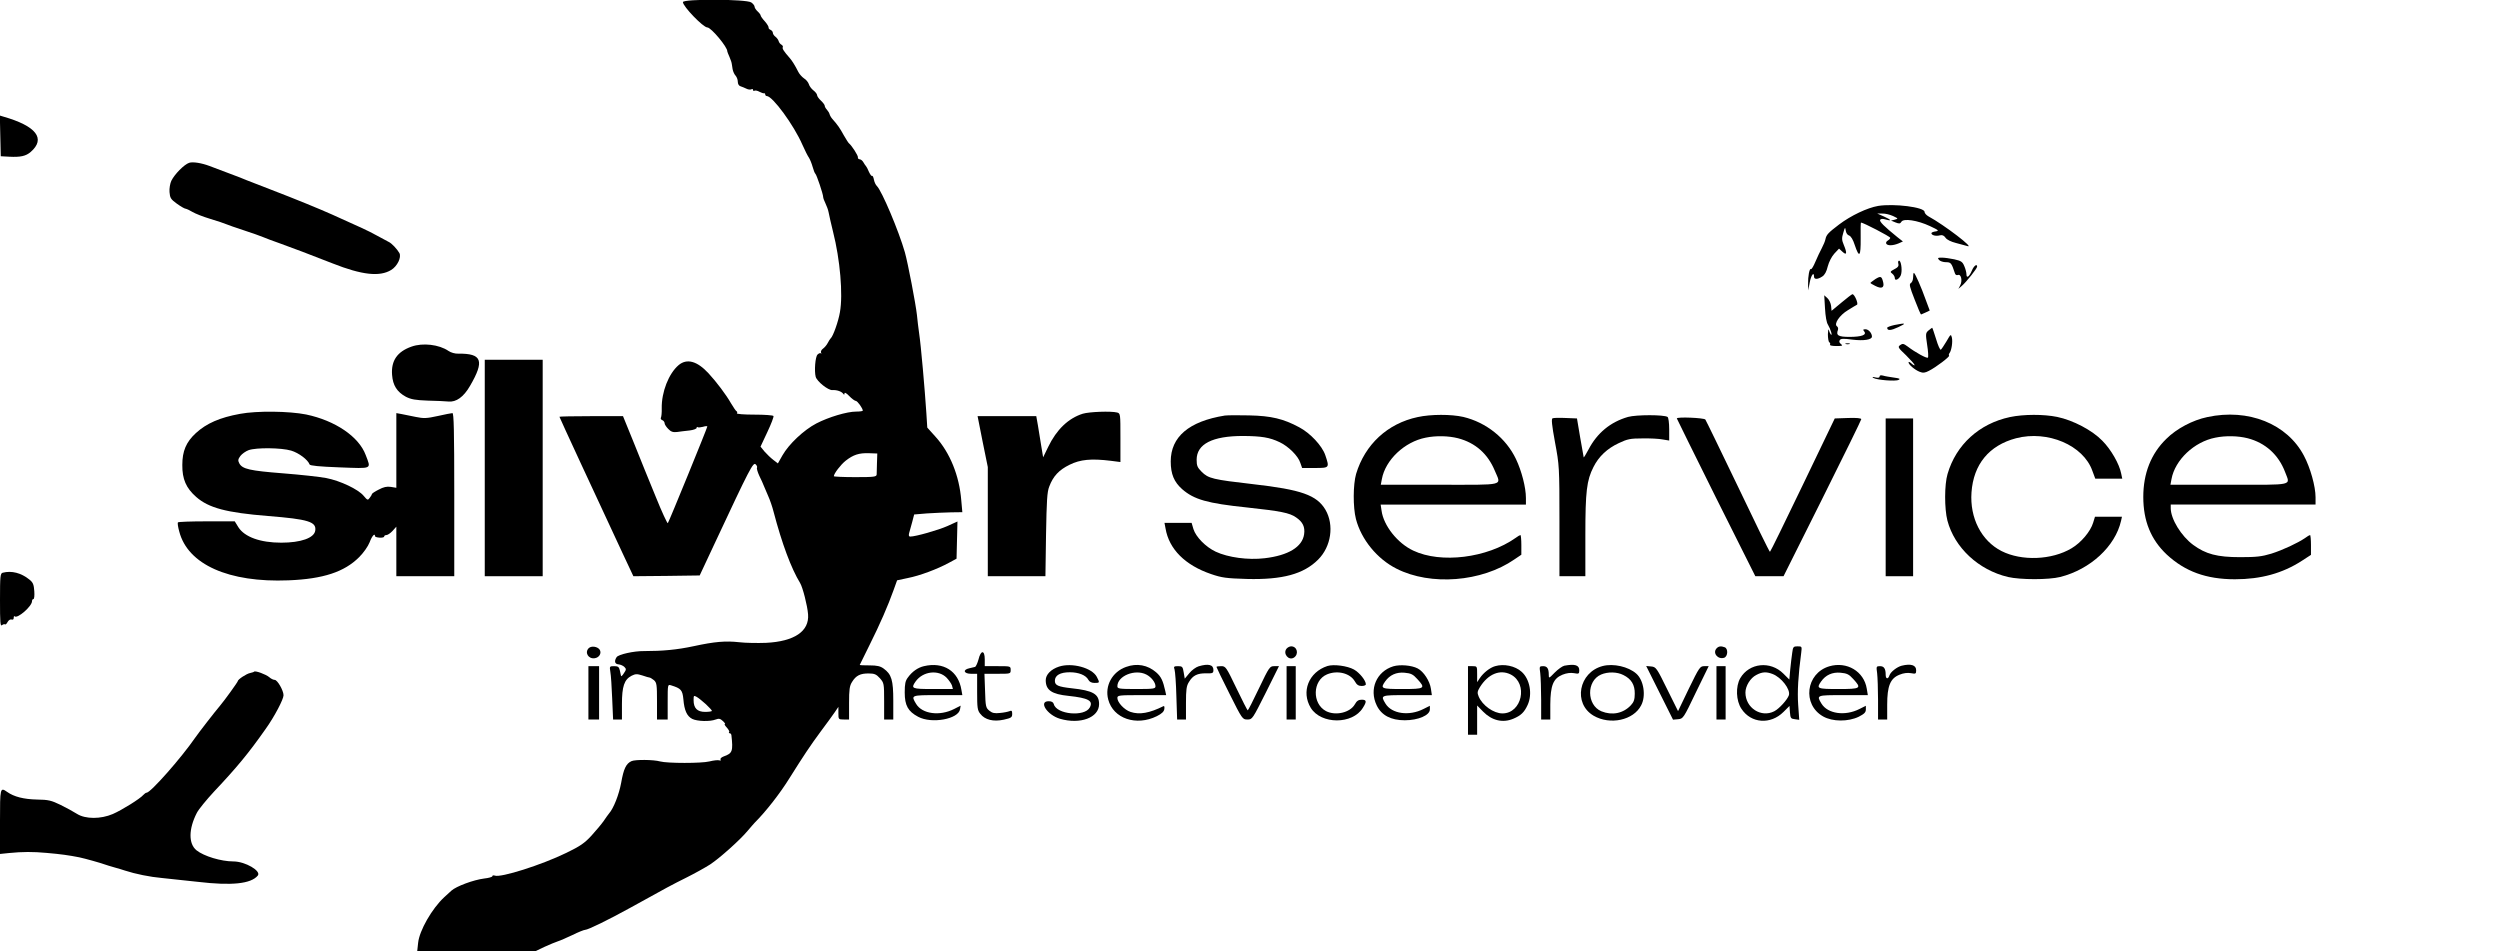 <?xml version="1.0" standalone="no"?>
<!DOCTYPE svg PUBLIC "-//W3C//DTD SVG 20010904//EN"
 "http://www.w3.org/TR/2001/REC-SVG-20010904/DTD/svg10.dtd">
<svg version="1.0" xmlns="http://www.w3.org/2000/svg"
 width="1640pt" height="624pt" viewBox="0 0 1640 624"
 preserveAspectRatio="xMidYMid meet">

<g transform="translate(0,624) scale(0.1,-0.1)"
fill="#000000" stroke="none">
<path d="M4480 6226 c0 -28 133 -166 160 -166 25 0 134 -131 131 -157 0 -2 6
-18 15 -38 8 -19 14 -37 14 -40 0 -3 0 -6 1 -7 0 -2 3 -16 5 -32 3 -16 12 -35
20 -43 7 -8 14 -25 14 -39 0 -15 7 -27 18 -30 9 -3 27 -10 39 -16 11 -6 26 -7
32 -4 6 4 11 2 11 -4 0 -6 4 -8 10 -5 5 3 20 0 32 -7 13 -7 26 -11 31 -10 4 1
7 -2 7 -8 0 -5 5 -10 10 -10 38 0 178 -191 234 -320 16 -36 35 -74 43 -85 7
-11 18 -38 24 -60 6 -22 14 -42 18 -45 8 -6 51 -134 51 -152 0 -7 7 -26 15
-42 8 -16 18 -43 21 -60 3 -17 16 -74 29 -127 46 -181 66 -411 45 -527 -10
-60 -45 -159 -61 -172 -3 -3 -12 -16 -19 -30 -7 -14 -22 -31 -32 -38 -10 -7
-15 -19 -12 -25 4 -7 4 -9 -1 -5 -4 4 -14 0 -22 -8 -15 -15 -22 -108 -12 -146
9 -31 82 -89 109 -87 29 2 62 -9 72 -25 5 -7 8 -6 8 3 0 9 12 3 31 -17 17 -18
37 -32 43 -32 11 0 46 -49 46 -64 0 -3 -19 -6 -43 -6 -61 0 -181 -36 -262 -78
-82 -43 -180 -135 -222 -209 l-30 -53 -30 23 c-16 12 -42 37 -57 54 l-27 33
45 96 c25 53 43 100 40 105 -3 5 -59 9 -125 9 -70 0 -118 4 -115 9 4 5 3 11
-2 13 -4 1 -21 26 -37 53 -31 55 -96 141 -147 196 -75 81 -142 99 -196 54 -65
-55 -113 -177 -111 -284 1 -27 -2 -54 -5 -60 -4 -6 0 -14 8 -17 9 -3 16 -13
16 -21 0 -7 11 -24 24 -37 17 -18 31 -23 57 -20 19 3 55 7 82 10 26 3 47 11
47 17 0 6 3 8 6 5 3 -4 19 -2 35 2 16 5 29 6 29 2 0 -9 -252 -626 -259 -634
-3 -4 -39 73 -78 170 -40 97 -105 257 -144 355 l-72 177 -209 0 c-114 0 -208
-2 -208 -4 0 -4 233 -507 416 -899 l69 -147 218 2 217 3 103 220 c225 481 248
525 264 509 8 -7 12 -18 9 -22 -3 -5 4 -29 15 -53 12 -24 25 -53 29 -64 4 -11
18 -42 29 -68 12 -26 28 -73 36 -105 55 -209 115 -370 174 -467 17 -28 48
-149 52 -205 9 -111 -90 -178 -276 -187 -55 -2 -134 -1 -175 4 -91 10 -161 4
-300 -26 -107 -23 -202 -32 -324 -32 -67 1 -170 -22 -181 -40 -17 -26 -12 -45
12 -47 13 -1 31 -9 39 -17 13 -13 13 -18 -3 -41 -9 -15 -18 -23 -19 -18 -1 5
-5 21 -8 37 -5 22 -12 27 -37 27 -30 0 -31 -1 -25 -38 4 -20 9 -99 12 -174 l6
-138 29 0 29 0 0 101 c0 116 15 161 63 186 26 13 36 13 71 2 23 -8 44 -14 48
-14 4 0 16 -8 28 -17 18 -16 20 -30 20 -138 l0 -120 35 0 35 0 0 116 c0 115 0
115 23 108 64 -20 74 -30 80 -91 6 -73 23 -111 58 -129 32 -16 116 -19 154 -4
21 8 30 6 47 -10 12 -11 18 -20 13 -20 -5 0 1 -10 13 -23 12 -13 19 -27 15
-30 -3 -4 -2 -7 4 -7 5 0 10 -6 11 -12 12 -106 7 -120 -50 -140 -16 -6 -25
-15 -21 -21 4 -6 0 -8 -8 -5 -9 3 -37 0 -65 -7 -51 -13 -276 -13 -324 0 -42
12 -163 13 -187 2 -36 -16 -52 -51 -68 -142 -14 -76 -49 -167 -80 -202 -5 -6
-21 -28 -35 -49 -14 -20 -50 -63 -80 -96 -45 -49 -74 -69 -165 -113 -162 -79
-430 -164 -469 -149 -9 3 -16 2 -16 -4 0 -5 -24 -12 -53 -15 -71 -9 -184 -51
-216 -80 -14 -13 -35 -32 -47 -43 -80 -74 -163 -219 -171 -299 l-6 -55 387 0
388 0 61 29 c34 15 73 32 87 36 14 4 56 23 95 41 38 19 76 34 83 34 19 0 152
65 297 145 247 137 270 149 370 199 54 27 124 66 155 86 64 43 195 160 244
219 18 22 40 46 47 54 74 74 166 192 228 292 91 145 136 213 204 305 39 52 81
110 94 129 l23 34 0 -42 c0 -40 1 -41 35 -41 l35 0 0 108 c0 88 3 113 20 139
25 41 54 56 110 55 37 0 49 -6 72 -31 27 -31 28 -34 28 -151 l0 -120 30 0 30
0 0 123 c0 135 -11 173 -63 211 -22 16 -43 21 -93 21 -35 0 -64 1 -64 3 0 1
29 60 64 130 69 138 122 260 158 361 l23 64 70 15 c78 15 195 59 270 100 l50
27 3 122 3 122 -66 -30 c-58 -26 -208 -69 -244 -69 -9 0 -11 7 -7 23 4 12 12
45 20 72 l13 50 84 7 c46 3 117 6 158 7 l74 1 -7 78 c-13 162 -74 312 -169
417 l-54 60 -6 95 c-10 153 -36 450 -47 520 -5 36 -12 92 -15 125 -8 72 -59
339 -79 410 -40 140 -150 400 -183 434 -8 7 -17 26 -20 42 -3 16 -8 27 -12 25
-4 -3 -13 10 -21 27 -7 18 -16 34 -19 37 -3 3 -11 14 -17 25 -6 11 -17 20 -25
20 -8 1 -13 7 -11 13 2 11 -41 78 -59 92 -4 3 -19 27 -34 53 -25 46 -41 69
-75 107 -8 9 -16 23 -18 31 -2 8 -10 21 -18 30 -8 8 -14 20 -14 26 0 5 -11 20
-25 33 -14 13 -25 29 -25 36 0 7 -11 21 -24 31 -13 10 -27 29 -30 41 -4 12
-18 30 -32 38 -13 9 -30 28 -37 42 -21 42 -41 74 -57 92 -38 43 -50 62 -45 70
3 5 -1 12 -9 17 -8 4 -16 15 -18 23 -2 8 -11 21 -20 28 -10 7 -18 19 -18 26 0
8 -7 16 -15 20 -8 3 -14 10 -13 14 2 5 -9 24 -24 41 -16 17 -28 35 -28 39 0 5
-9 17 -20 27 -11 10 -20 24 -20 31 0 7 -10 20 -22 28 -31 22 -448 24 -448 2z
m1273 -3021 c-1 -33 -2 -68 -2 -77 -1 -16 -15 -18 -141 -18 -77 0 -140 3 -140
6 0 17 45 76 78 102 50 39 87 51 152 49 l55 -2 -2 -60z m-1122 -1585 c21 -20
39 -39 39 -43 0 -4 -20 -7 -44 -7 -52 0 -76 24 -76 77 0 31 1 32 21 21 12 -7
39 -29 60 -48z"/>
<path d="M2 5348 l3 -133 55 -3 c74 -4 110 4 141 31 101 87 38 170 -179 232
l-23 7 3 -134z"/>
<path d="M1241 5172 c-33 -11 -96 -75 -117 -118 -8 -17 -14 -50 -12 -74 3 -38
8 -47 48 -76 25 -18 51 -33 57 -33 7 -1 27 -10 45 -21 18 -11 71 -32 118 -46
47 -14 94 -30 105 -35 11 -5 63 -23 115 -40 52 -17 109 -37 125 -44 17 -7 68
-27 115 -43 100 -36 170 -63 342 -130 192 -76 309 -89 384 -43 40 24 69 83 54
111 -14 25 -51 65 -70 73 -8 4 -44 23 -80 43 -58 32 -101 51 -290 136 -85 38
-241 102 -400 163 -80 31 -154 60 -165 64 -11 5 -58 24 -105 41 -47 18 -107
41 -135 51 -53 20 -110 29 -134 21z"/>
<path d="M12320 4889 c-70 -12 -178 -63 -256 -122 -71 -54 -83 -67 -89 -96 -2
-12 -13 -38 -24 -59 -11 -20 -30 -61 -42 -89 -12 -29 -25 -51 -29 -48 -10 6
-20 -47 -19 -99 l1 -41 10 53 c9 47 28 73 28 37 0 -19 24 -19 54 1 16 10 28
32 36 66 8 30 25 64 43 84 l31 33 23 -21 c28 -26 31 -9 8 46 -13 31 -14 44 -3
79 11 38 12 39 16 15 2 -16 11 -30 22 -33 12 -4 26 -27 37 -62 30 -89 40 -77
39 42 -1 58 0 105 2 105 15 0 192 -92 192 -100 0 -5 -7 -13 -16 -18 -9 -5 -14
-14 -10 -21 9 -14 43 -13 80 2 l29 13 -37 29 c-85 69 -119 102 -112 113 4 7
17 8 36 2 43 -12 37 -2 -12 20 l-43 19 33 0 c19 1 50 -7 70 -16 35 -17 36 -17
12 -24 l-25 -6 29 -12 c25 -10 31 -9 39 4 13 24 106 10 187 -28 58 -27 62 -31
38 -35 -16 -2 -28 -7 -28 -12 0 -13 29 -21 55 -14 16 4 27 0 38 -16 9 -13 36
-26 68 -34 30 -8 63 -17 74 -20 56 -20 -150 138 -255 195 -14 8 -25 21 -25 29
0 31 -201 56 -305 39z"/>
<path d="M12720 4535 c7 -8 27 -15 45 -15 33 0 37 -5 59 -72 3 -11 11 -15 20
-12 21 8 31 -38 15 -68 l-12 -23 23 20 c30 26 100 114 100 126 0 21 -21 6 -34
-25 -17 -41 -36 -55 -36 -26 0 11 -6 36 -14 54 -12 29 -21 35 -66 45 -28 6
-65 11 -82 11 -26 0 -29 -2 -18 -15z"/>
<path d="M12453 4510 c4 -15 -2 -24 -26 -36 -28 -15 -29 -18 -14 -29 9 -7 17
-20 17 -29 0 -26 37 -2 42 28 7 33 -2 86 -14 86 -6 0 -8 -9 -5 -20z"/>
<path d="M12550 4420 c0 -16 -7 -33 -15 -37 -12 -7 -8 -24 25 -108 21 -55 40
-99 42 -98 2 0 15 7 30 13 l27 13 -25 67 c-30 85 -72 180 -79 180 -3 0 -5 -13
-5 -30z"/>
<path d="M12302 4409 c-17 -12 -32 -23 -32 -25 0 -2 14 -11 31 -19 42 -22 61
-13 53 22 -10 42 -16 44 -52 22z"/>
<path d="M12080 4255 l-65 -54 -3 32 c-2 18 -13 41 -24 51 l-21 19 5 -85 c3
-53 10 -95 20 -109 16 -27 32 -77 18 -63 -4 5 -10 18 -13 29 -3 11 -5 -1 -6
-27 0 -26 4 -50 9 -53 6 -4 8 -11 5 -16 -4 -5 15 -9 41 -9 41 0 45 2 31 13
-11 8 -14 17 -8 26 7 10 23 11 82 3 74 -9 129 -1 129 20 0 22 -22 48 -42 48
-17 0 -18 -3 -9 -14 19 -23 -17 -36 -97 -36 -73 0 -89 10 -75 46 3 9 0 19 -6
23 -23 15 17 74 71 106 27 17 54 33 60 36 10 7 -16 69 -30 69 -4 0 -36 -25
-72 -55z"/>
<path d="M12428 4108 c-27 -6 -48 -14 -48 -18 0 -21 24 -19 73 4 56 26 50 29
-25 14z"/>
<path d="M12652 4073 c-20 -17 -21 -22 -10 -95 7 -43 9 -80 5 -84 -7 -7 -82
34 -133 73 -26 19 -33 21 -49 9 -17 -12 -14 -17 39 -67 31 -31 56 -59 56 -64
0 -4 -9 0 -20 10 -11 10 -20 14 -20 8 0 -15 42 -50 73 -62 22 -9 35 -7 60 6
48 24 139 94 133 100 -3 4 -2 11 3 17 13 17 22 75 15 103 -6 23 -8 21 -35 -26
-16 -27 -33 -52 -37 -55 -5 -3 -19 28 -31 69 -13 41 -24 75 -26 75 -1 0 -12
-8 -23 -17z"/>
<path d="M12108 3983 c6 -2 18 -2 25 0 6 3 1 5 -13 5 -14 0 -19 -2 -12 -5z"/>
<path d="M2699 3966 c-93 -33 -134 -92 -127 -185 5 -69 32 -112 91 -144 34
-17 62 -22 142 -25 55 -1 117 -4 137 -6 50 -5 99 29 141 102 97 166 79 214
-76 212 -22 -1 -49 7 -65 18 -61 42 -169 55 -243 28z"/>
<path d="M3180 3170 l0 -710 190 0 190 0 0 710 0 710 -190 0 -190 0 0 -710z"/>
<path d="M12330 3770 c0 -8 -9 -10 -27 -6 -19 5 -24 4 -14 -3 22 -14 147 -24
166 -13 13 7 6 10 -31 15 -27 4 -59 9 -71 13 -15 4 -23 2 -23 -6z"/>
<path d="M1574 3525 c-132 -24 -219 -62 -289 -126 -64 -59 -89 -118 -89 -209
-1 -93 25 -152 91 -210 82 -72 198 -103 471 -125 265 -21 319 -38 310 -96 -7
-48 -94 -79 -223 -79 -137 0 -240 37 -281 101 l-24 39 -185 0 c-101 0 -186 -3
-188 -7 -3 -5 1 -32 9 -60 56 -216 324 -336 717 -320 227 9 366 55 463 152 29
29 58 70 69 98 15 41 35 63 35 40 0 -5 14 -9 30 -10 17 -1 30 2 30 7 0 6 7 10
15 10 8 0 26 12 40 27 l25 28 0 -163 0 -162 190 0 190 0 0 535 c0 421 -3 535
-12 535 -7 0 -51 -9 -96 -19 -73 -16 -92 -17 -145 -6 -34 7 -77 15 -94 19
l-33 6 0 -245 0 -245 -36 6 c-27 4 -48 -1 -80 -18 -24 -12 -44 -25 -44 -29 0
-3 -6 -14 -14 -24 -13 -18 -15 -18 -41 13 -35 42 -152 98 -245 116 -41 8 -169
22 -284 31 -217 17 -266 28 -286 65 -10 19 -9 27 7 49 11 14 35 31 54 38 51
18 215 16 279 -3 50 -15 110 -60 121 -91 3 -8 63 -14 197 -19 219 -8 207 -14
171 81 -45 121 -200 226 -391 266 -110 22 -323 25 -434 4z"/>
<path d="M7103 3526 c-95 -30 -172 -104 -227 -218 l-33 -68 -12 72 c-6 40 -16
101 -22 136 l-11 62 -193 0 -192 0 33 -167 34 -167 0 -358 0 -358 189 0 189 0
4 273 c4 222 7 280 21 315 26 69 64 109 133 143 70 35 143 42 272 26 l62 -8 0
159 c0 157 0 160 -22 166 -40 10 -181 5 -225 -8z"/>
<path d="M8035 3514 c-236 -38 -355 -140 -355 -301 0 -83 22 -135 75 -182 78
-68 165 -93 425 -120 221 -24 279 -35 322 -65 44 -30 60 -62 53 -111 -12 -83
-104 -139 -259 -157 -109 -13 -240 5 -321 43 -66 31 -130 97 -146 148 l-12 41
-89 0 -89 0 7 -37 c23 -136 129 -241 299 -299 70 -24 99 -28 235 -32 233 -6
372 32 467 127 86 86 106 227 48 327 -57 96 -158 132 -476 168 -262 30 -292
37 -336 81 -28 28 -33 40 -33 79 0 103 103 156 304 156 121 -1 174 -9 241 -41
57 -27 121 -90 135 -135 l12 -34 84 0 c96 0 96 1 68 84 -21 62 -99 145 -171
183 -104 56 -184 75 -328 78 -71 2 -143 1 -160 -1z"/>
<path d="M9300 3504 c-198 -42 -346 -180 -404 -373 -20 -70 -21 -218 -1 -296
35 -134 139 -262 267 -326 223 -113 558 -87 772 61 l46 31 0 64 c0 36 -3 65
-6 65 -3 0 -18 -8 -32 -19 -187 -132 -490 -169 -671 -83 -103 48 -195 164
-208 262 l-6 40 477 0 476 0 0 43 c0 69 -28 177 -65 255 -65 137 -195 241
-346 277 -79 18 -212 18 -299 -1z m265 -139 c114 -30 195 -102 241 -213 42
-101 77 -92 -362 -92 l-386 0 7 37 c23 126 149 245 288 272 68 14 149 12 212
-4z"/>
<path d="M10680 3505 c-115 -33 -203 -105 -260 -215 -16 -30 -30 -53 -31 -50
-1 3 -11 61 -23 130 l-21 125 -74 3 c-41 2 -80 1 -86 -2 -9 -3 -5 -44 16 -158
28 -150 29 -160 29 -515 l0 -363 85 0 85 0 0 268 c0 290 9 361 53 448 35 70
91 122 166 157 57 27 76 31 155 31 50 1 110 -2 134 -7 l42 -7 0 74 c0 42 -5
78 -11 81 -24 15 -204 15 -259 0z"/>
<path d="M13185 3504 c-201 -43 -353 -181 -409 -373 -21 -70 -21 -228 -1 -306
47 -178 204 -324 397 -370 83 -19 267 -19 343 0 198 50 361 201 399 368 l6 27
-88 0 -89 0 -12 -39 c-17 -57 -79 -131 -142 -168 -129 -77 -327 -85 -459 -18
-132 67 -209 217 -197 385 13 184 115 308 292 355 208 54 442 -46 501 -214
l19 -51 88 0 89 0 -7 33 c-12 63 -67 159 -124 216 -67 69 -191 134 -296 156
-88 18 -219 18 -310 -1z"/>
<path d="M14480 3504 c-96 -20 -202 -76 -269 -143 -100 -97 -151 -226 -151
-381 0 -158 50 -280 154 -378 120 -111 259 -162 447 -162 171 0 312 39 439
121 l60 39 0 65 c0 36 -3 65 -6 65 -3 0 -18 -8 -32 -19 -48 -33 -146 -79 -222
-103 -63 -19 -97 -23 -205 -23 -150 0 -225 20 -307 80 -79 58 -148 170 -148
242 l0 23 475 0 475 0 0 48 c0 71 -34 193 -76 272 -110 210 -365 312 -634 254z
m265 -139 c116 -30 202 -108 245 -221 34 -92 69 -84 -366 -84 l-386 0 7 37
c23 126 149 245 288 272 68 14 149 12 212 -4z"/>
<path d="M11000 3495 c0 -2 116 -236 257 -520 l258 -515 92 0 93 0 255 510
c140 280 255 515 255 520 0 7 -32 10 -87 8 l-87 -3 -210 -437 c-116 -241 -212
-438 -215 -438 -4 0 -98 193 -210 428 -113 235 -209 433 -214 440 -9 11 -187
19 -187 7z"/>
<path d="M12370 2978 l0 -518 90 0 90 0 0 518 0 517 -90 0 -90 0 0 -517z"/>
<path d="M18 2483 c-16 -4 -18 -21 -18 -180 0 -146 2 -174 13 -164 8 6 16 8
20 5 3 -3 11 4 17 16 7 12 18 19 26 16 9 -3 14 1 14 11 0 9 3 14 6 10 18 -18
114 66 114 99 0 8 4 14 9 14 6 0 8 24 6 52 -3 43 -8 57 -32 76 -54 44 -117 60
-175 45z"/>
<path d="M3862 1988 c-28 -28 -3 -72 39 -66 30 4 47 33 33 56 -14 21 -55 27
-72 10z"/>
<path d="M8440 1985 c-26 -32 13 -81 48 -59 34 22 22 74 -18 74 -10 0 -23 -7
-30 -15z"/>
<path d="M11262 1988 c-30 -30 6 -76 48 -63 25 8 28 60 4 69 -24 9 -39 7 -52
-6z"/>
<path d="M11757 1958 c-4 -24 -9 -73 -13 -109 l-6 -67 -39 39 c-85 85 -224 71
-283 -30 -31 -54 -28 -148 8 -201 63 -96 191 -105 276 -20 l39 39 3 -42 c3
-38 6 -42 32 -45 l29 -4 -7 99 c-6 86 0 191 20 341 5 41 5 42 -24 42 -27 0
-30 -3 -35 -42z m-130 -139 c59 -22 120 -102 108 -140 -10 -29 -63 -88 -96
-105 -86 -44 -189 22 -189 123 0 43 33 96 71 115 39 21 66 22 106 7z"/>
<path d="M6419 1914 c-7 -25 -17 -47 -23 -49 -6 -2 -23 -6 -38 -9 -45 -10 -35
-36 12 -36 l40 0 0 -119 c0 -104 2 -121 21 -144 30 -39 86 -53 154 -38 49 11
55 15 55 38 0 20 -4 24 -17 18 -10 -4 -38 -10 -63 -12 -35 -4 -51 -1 -70 15
-23 19 -25 27 -28 131 l-4 111 86 0 c85 0 86 0 86 25 0 25 -1 25 -85 25 l-85
0 0 45 c0 62 -26 62 -41 -1z"/>
<path d="M6061 1870 c-39 -9 -77 -35 -105 -74 -17 -22 -21 -42 -21 -99 0 -85
22 -124 88 -159 89 -48 266 -15 275 50 l4 23 -43 -22 c-94 -48 -209 -33 -249
33 -35 58 -35 58 141 58 l162 0 -6 34 c-20 124 -118 186 -246 156z m149 -76
c15 -16 31 -39 35 -51 l6 -23 -130 0 c-140 0 -147 3 -115 49 48 68 150 80 204
25z"/>
<path d="M6947 1867 c-52 -17 -87 -52 -87 -89 0 -65 39 -92 150 -103 130 -14
163 -32 139 -76 -33 -63 -219 -46 -236 22 -4 13 -14 19 -34 19 -68 0 -10 -90
74 -115 133 -39 257 7 257 96 0 66 -39 89 -180 104 -89 10 -110 19 -110 49 0
36 35 56 98 56 58 0 106 -19 122 -50 7 -13 21 -20 40 -20 35 0 35 1 15 40 -31
59 -163 95 -248 67z"/>
<path d="M7387 1865 c-91 -32 -141 -125 -117 -214 33 -125 184 -176 319 -109
32 16 47 30 49 47 2 13 0 21 -5 19 -92 -46 -158 -58 -217 -38 -40 13 -86 62
-86 91 0 18 9 19 160 19 l160 0 -6 28 c-15 67 -27 93 -59 121 -56 49 -127 62
-198 36z m133 -50 c33 -17 60 -52 60 -77 0 -16 -12 -18 -125 -18 -113 0 -125
2 -125 18 0 68 116 115 190 77z"/>
<path d="M7863 1869 c-17 -5 -45 -25 -61 -45 l-30 -36 -7 41 c-6 37 -9 41 -37
41 -27 0 -30 -3 -23 -22 4 -13 10 -92 12 -175 l5 -153 29 0 29 0 0 108 c0 88
3 113 20 139 25 42 55 57 113 56 42 -1 47 1 47 22 0 35 -33 43 -97 24z"/>
<path d="M8708 1871 c-123 -40 -174 -169 -109 -275 68 -109 274 -109 341 0 27
42 25 54 -7 54 -21 0 -33 -8 -45 -30 -31 -55 -126 -77 -189 -45 -93 49 -89
201 6 241 69 29 152 8 183 -46 12 -22 24 -30 45 -30 15 0 27 5 27 11 0 25 -41
76 -78 97 -43 24 -133 36 -174 23z"/>
<path d="M9140 1869 c-110 -34 -160 -150 -109 -256 31 -65 93 -98 184 -98 89
0 165 33 165 71 l0 24 -42 -21 c-94 -48 -208 -32 -249 35 -34 56 -33 56 142
56 l162 0 -6 41 c-7 51 -48 114 -87 134 -40 21 -116 27 -160 14z m157 -83 c57
-62 51 -66 -97 -66 -139 0 -146 3 -114 49 30 43 74 63 128 58 42 -4 55 -10 83
-41z"/>
<path d="M9808 1870 c-35 -10 -77 -44 -100 -78 l-18 -27 0 53 c0 51 0 52 -30
52 l-30 0 0 -225 0 -225 30 0 30 0 0 96 0 96 39 -40 c58 -59 129 -76 198 -47
50 21 72 42 94 90 33 71 15 170 -39 218 -43 39 -117 54 -174 37z m103 -55
c115 -60 73 -255 -55 -255 -58 0 -132 53 -156 111 -10 24 -9 33 8 61 54 87
132 119 203 83z"/>
<path d="M10262 1873 c-13 -3 -41 -23 -63 -45 -38 -39 -39 -40 -39 -15 0 41
-10 57 -37 57 -25 0 -25 -2 -19 -46 3 -26 6 -105 6 -175 l0 -129 30 0 30 0 0
98 c1 126 19 171 80 196 27 11 54 14 76 10 31 -6 34 -4 34 19 0 34 -28 43 -98
30z"/>
<path d="M10514 1871 c-158 -41 -196 -246 -60 -326 108 -63 262 -30 312 68 33
62 17 165 -32 208 -52 46 -150 68 -220 50z m135 -59 c53 -26 76 -65 75 -123 0
-37 -6 -55 -25 -75 -50 -54 -123 -69 -194 -40 -97 41 -99 199 -2 241 44 19
105 18 146 -3z"/>
<path d="M12000 1869 c-154 -46 -179 -251 -40 -329 62 -35 164 -35 233 -2 37
19 47 29 47 48 l0 24 -42 -21 c-94 -48 -208 -32 -249 35 -34 56 -33 56 142 56
l162 0 -7 42 c-18 114 -131 181 -246 147z m157 -83 c57 -62 51 -66 -97 -66
-139 0 -146 3 -114 49 30 43 74 63 128 58 42 -4 55 -10 83 -41z"/>
<path d="M12475 1873 c-31 -8 -73 -41 -80 -63 -9 -28 -25 -25 -25 4 0 40 -11
56 -37 56 -25 0 -25 -2 -19 -46 3 -26 6 -105 6 -175 l0 -129 30 0 30 0 0 97
c0 123 20 173 81 197 26 11 53 14 75 10 31 -6 34 -4 34 19 0 34 -34 45 -95 30z"/>
<path d="M3860 1695 l0 -175 35 0 35 0 0 175 0 175 -35 0 -35 0 0 -175z"/>
<path d="M7980 1865 c0 -3 38 -82 85 -175 84 -168 86 -170 118 -170 32 0 33 2
120 175 l87 175 -31 0 c-29 0 -33 -5 -100 -145 -38 -80 -71 -145 -74 -145 -2
0 -36 65 -74 145 -67 140 -71 145 -100 145 -17 0 -31 -2 -31 -5z"/>
<path d="M8440 1695 l0 -175 30 0 30 0 0 175 0 175 -30 0 -30 0 0 -175z"/>
<path d="M10887 1695 l88 -176 34 3 c32 3 35 6 116 176 l84 172 -29 0 c-28 0
-33 -8 -101 -147 l-71 -148 -72 145 c-68 139 -73 145 -104 148 l-33 3 88 -176z"/>
<path d="M11260 1695 l0 -175 30 0 30 0 0 175 0 175 -30 0 -30 0 0 -175z"/>
<path d="M1667 1834 c-2 -3 -14 -6 -26 -9 -23 -4 -81 -42 -81 -53 0 -6 -88
-128 -117 -162 -31 -36 -141 -178 -163 -210 -91 -132 -292 -360 -318 -360 -5
0 -15 -7 -22 -15 -20 -24 -140 -99 -200 -125 -79 -34 -180 -34 -235 1 -22 14
-71 41 -108 59 -60 29 -79 34 -155 35 -86 2 -150 18 -195 50 -46 32 -47 29
-47 -196 l0 -211 58 6 c89 9 160 9 247 1 94 -8 149 -16 215 -29 42 -9 137 -36
165 -46 11 -4 40 -13 65 -20 25 -7 56 -16 70 -21 67 -22 164 -42 245 -49 50
-5 155 -16 234 -25 221 -26 347 -13 392 41 25 30 -82 93 -160 93 -80 0 -193
34 -242 73 -53 43 -52 140 2 245 12 24 64 87 114 141 149 158 226 251 339 412
57 80 116 193 116 219 0 31 -40 101 -58 101 -9 0 -25 8 -36 18 -21 18 -91 44
-99 36z"/>
</g>
</svg>

